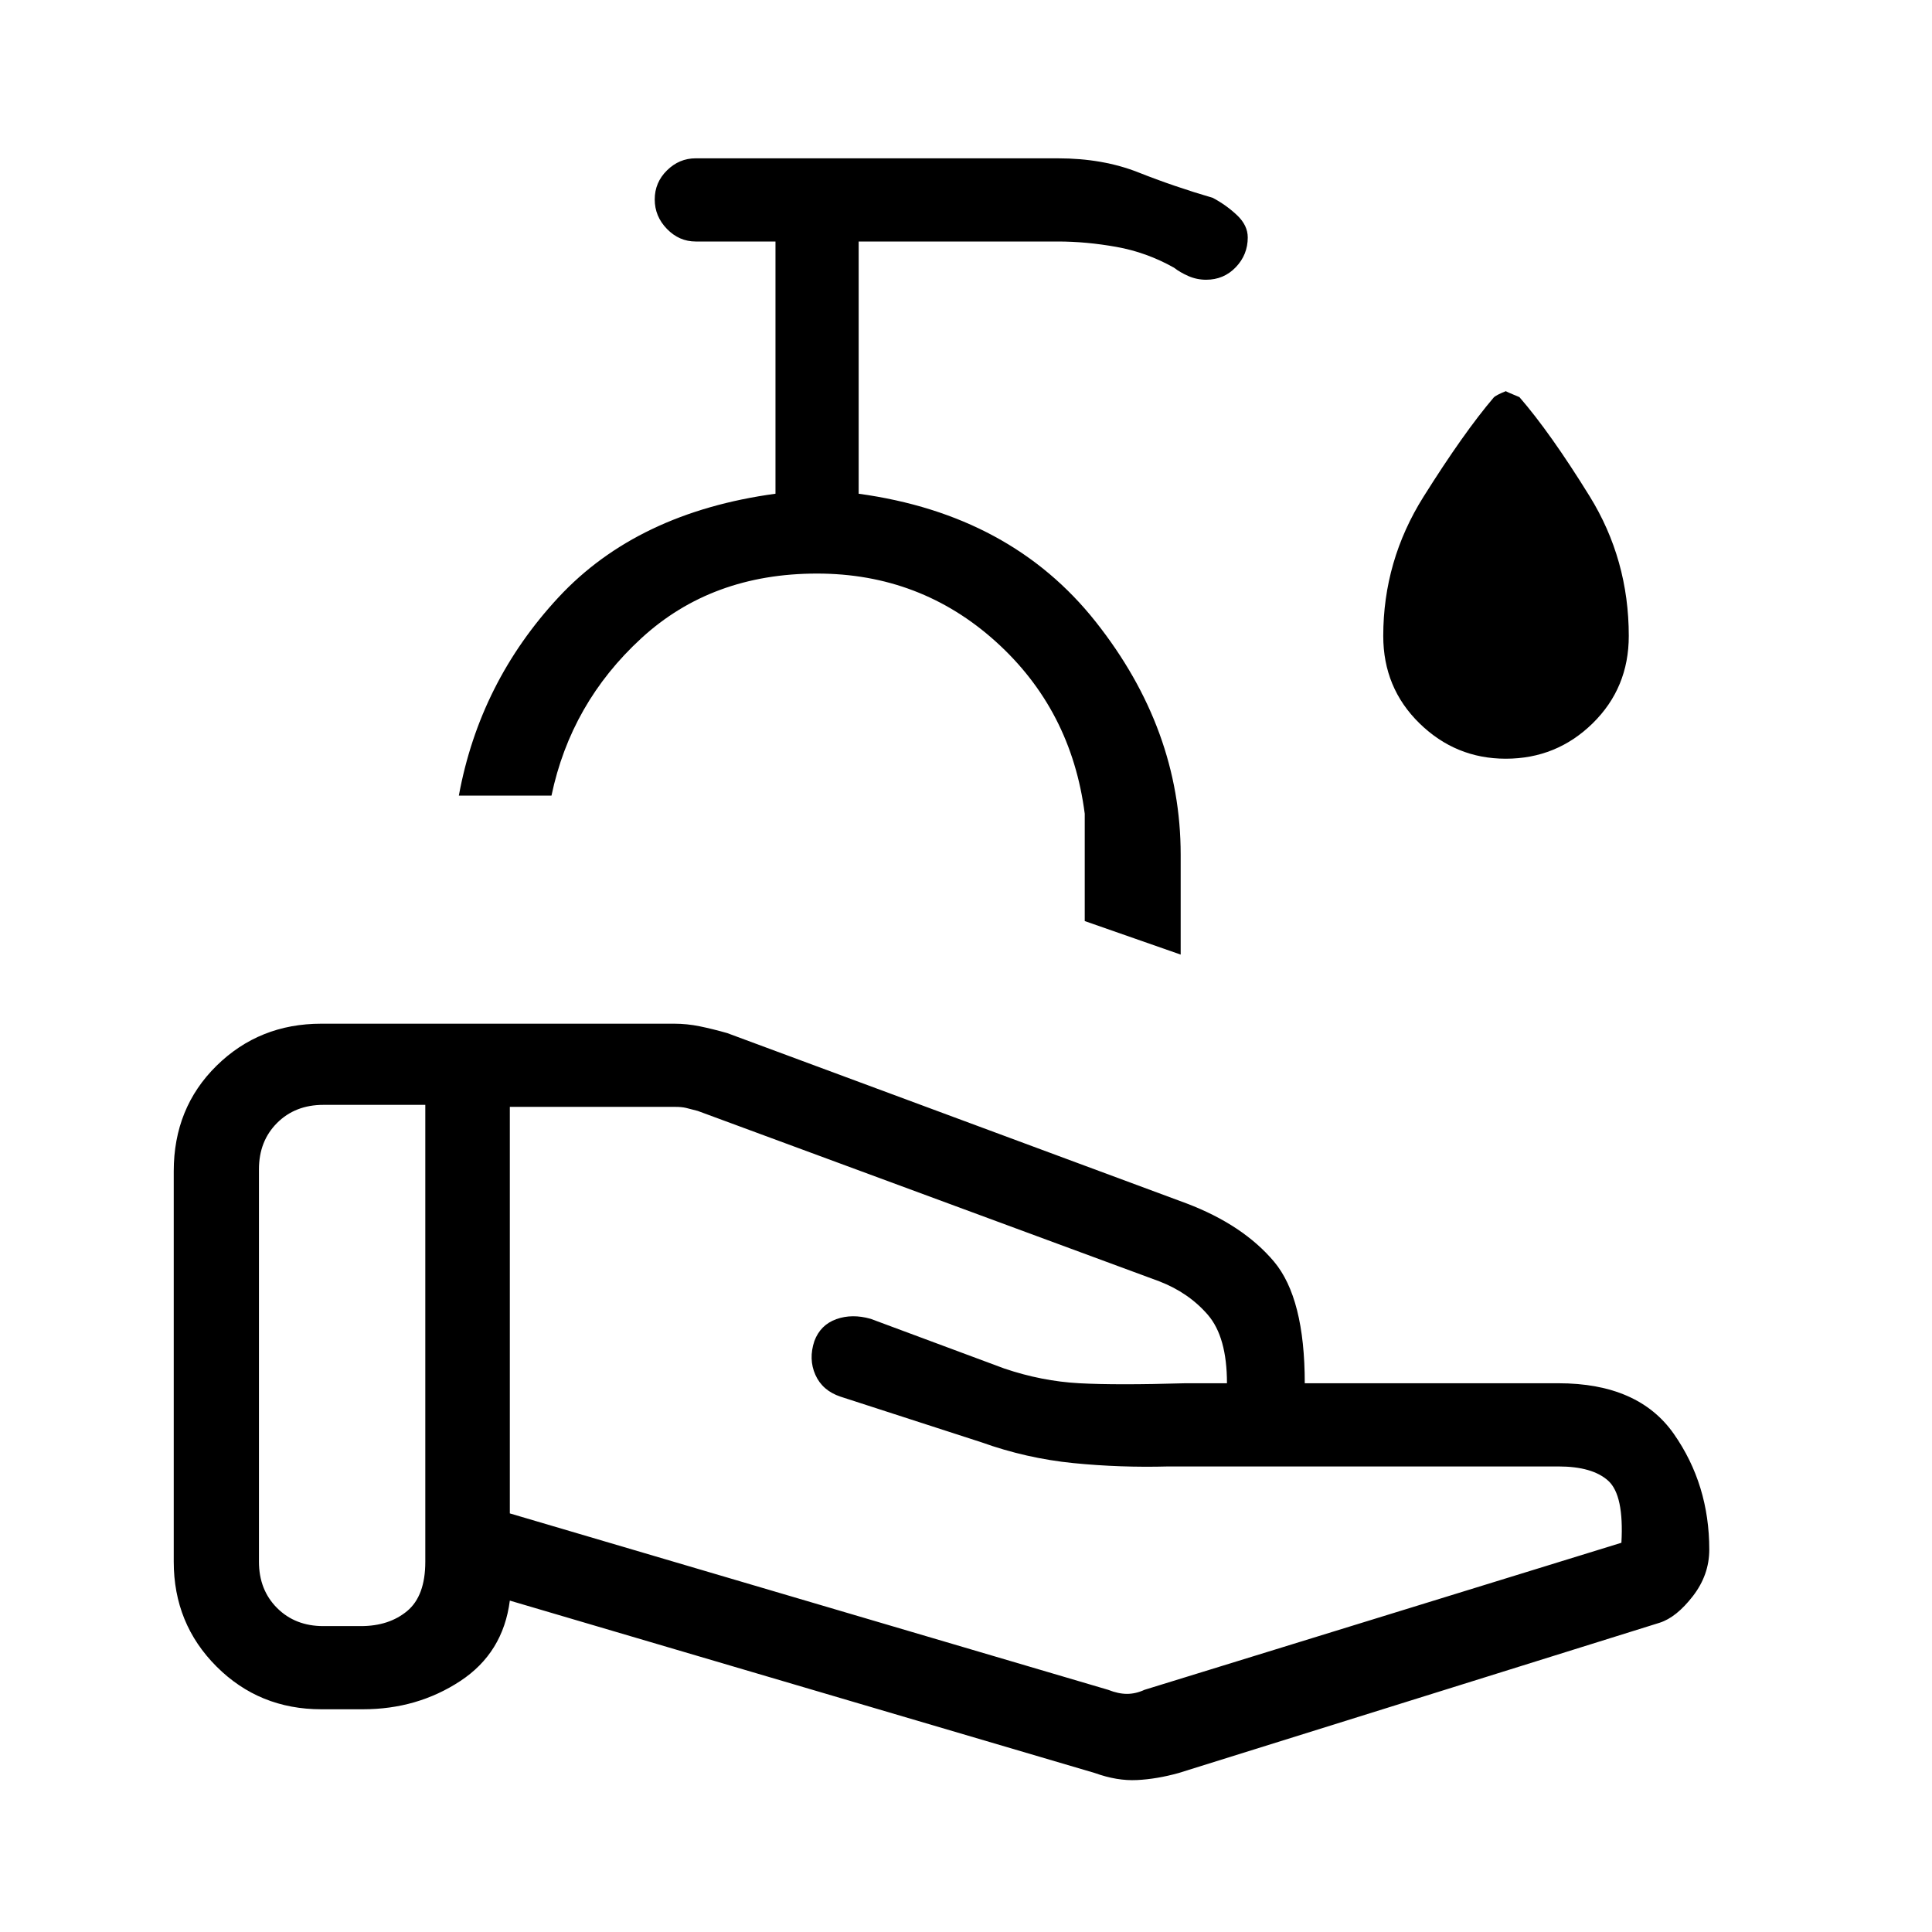 <svg xmlns="http://www.w3.org/2000/svg" height="40" viewBox="0 -960 960 960" width="40"><path d="M550.67-120.33q5 2 9.33 2t8.67-2l237-73.08q1.33-23.59-6.5-30.76-7.84-7.16-24.84-7.16h-193.8q-23.86.66-47.2-1.67-23.33-2.33-45.66-10.33l-70-22.67q-9-3-12.5-10.83-3.5-7.84-.5-16.84 3-8 10.85-10.83t17.15-.17L499-280q18.67 6.33 37.33 7.33 18.67 1 52.67 0h20.67q0-23-9.5-34T576-323.33L346.67-408q-3.67-1-5.84-1.5-2.16-.5-5.16-.5h-82.34v202l297.34 87.67ZM544-79l-290.67-85.67q-3.33 26-24.67 40-21.34 14-48.33 14h-20.66q-30.84 0-52.09-21.25Q86.33-153.17 86.33-184v-194q0-31.5 21.25-52.42 21.25-20.91 52.09-20.91H335q6.36 0 12.72 1.3 6.35 1.3 13.61 3.36L589.67-362q28 10.67 43.33 28.83 15.33 18.17 15.33 60.5h126q39.78 0 57.39 25.17t17.61 57.5q0 12.57-8.16 23.12-8.17 10.55-16.5 13.21L585.67-79q-10.78 3-20.69 3.5-9.9.5-20.98-3.5ZM128.67-184q0 14 9 23t23 9h18.66q14 0 23-7.5t9-24.5v-227h-50.66q-14 0-23 9t-9 23v195Zm458-301.67L539-502.33v-53.34q-6.67-51.66-44.17-85.5Q457.32-675 405.99-675q-52.37 0-87.35 32.17-34.97 32.16-44.61 78.16H228q10.33-56.33 49.5-98.5 39.17-42.16 107.83-51.5V-840h-39.66q-8.19 0-14.26-6.24-6.08-6.24-6.08-14.67 0-8.42 6.08-14.42 6.07-6 14.26-6h180q22.33 0 40 7 17.66 7 37 12.66 6.83 3.67 12.08 8.67t5.25 11q0 8.58-5.96 14.79-5.96 6.21-14.71 6.21-4.66 0-8.83-1.83-4.17-1.84-7.17-4.17-13.66-7.67-28.66-10.33-15-2.67-29-2.67h-99v125.33q75.66 10.37 117.83 63.69 42.17 53.31 42.17 115.65v49.66Zm-181-42.33Zm342.52-55q-24.87 0-42.87-17.6-17.99-17.6-17.99-43.4 0-37.33 20-69.17 20-31.83 34.87-49.29 1.13-1.21 6.13-3.21-.66 0 6.67 3 15.33 17.67 34.83 49.17t19.5 69.5q0 25.8-17.93 43.4-17.94 17.6-43.21 17.6Z"/></svg>